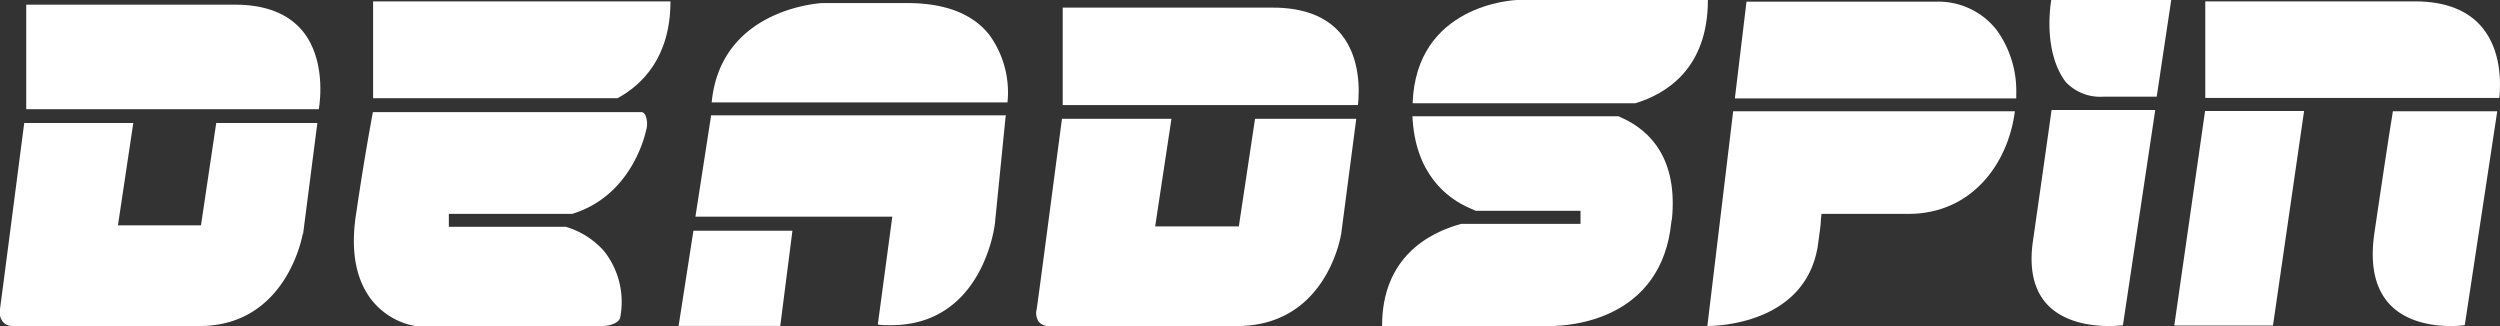 <svg xmlns="http://www.w3.org/2000/svg" viewBox="0 0 236.33 30.82"><rect x="0" y="0" width="236.33" height="30.82" fill="#333333" stroke="none"/><defs><style>.cls-1{fill:#fff;}</style></defs><title>Deadspin</title><g id="Layer_2" data-name="Layer 2"><g id="Home"><g id="g10"><g id="g12"><path id="path14" class="cls-1" d="M30.14,10.32H2.48V.44H22.21c2.89,0,5.05.85,6.41,2.51,2.16,2.66,1.65,6.58,1.52,7.37"/><path id="path16" class="cls-1" d="M28.61,22.13c0,.07-1.5,8.69-9.75,8.69H1.06a1.17,1.17,0,0,1-.79-.4A1.46,1.46,0,0,1,0,29.21c.18-1.3,1.56-11.95,2.29-17.58H12.6L11.15,21.3H19l1.44-9.67H30l-1.35,10.5"/><path id="path18" class="cls-1" d="M180.39,20.22h-8.2l-.06.58c0,.43-.12,1.22-.31,2.59-1.26,7.22-9.49,7.43-10.42,7.43h0l2.44-20.3h26.63c-.64,5-4.12,9.7-10.06,9.7"/><path id="path20" class="cls-1" d="M164,9.3l1.1-9.14h17.87a7,7,0,0,1,5.75,2.64,9.8,9.8,0,0,1,1.88,6.05c0,.15,0,.3,0,.45H164"/><path id="path22" class="cls-1" d="M58.35,9.28H35.27V.13H63.38c0,5.32-2.71,7.9-5,9.15"/><path id="path24" class="cls-1" d="M42.43,20.21v1.23H53.5l.24.08a7.74,7.74,0,0,1,3.34,2.19A7.73,7.73,0,0,1,58.63,30c-.08.48-.88.84-1.93.84H39.36a6.8,6.8,0,0,1-4.31-2.59c-1.49-2-1.94-4.77-1.34-8.34.73-5,1.44-8.77,1.54-9.31H60.71a.6.6,0,0,1,.27.23,2.09,2.09,0,0,1,.1,1.48c-.14.64-1.47,6.23-7,7.91H42.43"/><path id="path26" class="cls-1" d="M203.88,9.14H198.8a4.46,4.46,0,0,1-3.54-1.41C193.18,4.93,193.8.66,193.91,0h11.34l-1.37,9.13"/><path id="path28" class="cls-1" d="M200.64,30.75a11.7,11.7,0,0,1-1.29.07c-1.52,0-4.3-.28-5.95-2.18-1.17-1.36-1.59-3.33-1.22-5.86,1.23-8.58,1.68-11.81,1.76-12.38h4.87l0,0h4.93l-3.06,20.38"/><path id="path30" class="cls-1" d="M208.47,9.26V.13h19.81c2.9,0,5.06.85,6.41,2.52,1.73,2.14,1.73,5.06,1.58,6.61h-27.8"/><path id="path32" class="cls-1" d="M214.87,30.77h-9.33l2.91-20.28h9.36l-2.94,20.28"/><path id="path34" class="cls-1" d="M233,30.74a10.32,10.32,0,0,1-1.36.08c-1.48,0-4.22-.29-5.88-2.21-1.29-1.5-1.73-3.72-1.3-6.6,1.06-7.19,1.5-10,1.67-11l.07-.49h9.87L233,30.74"/><path id="path36" class="cls-1" d="M154.54,9.76h-21C133.86.46,143.06,0,143.45,0h18c0,6.53-4,8.9-6.86,9.76"/><path id="path38" class="cls-1" d="M158,20.83v.11c-.91,9.4-9.71,9.88-11.46,9.88H130.65c0-6.47,4.38-8.81,7.48-9.66h11.28V19.93h-9.9l-.43-.19c-2.41-1-5.32-3.42-5.56-8.75H153l.47.22c2.43,1.14,5.19,3.73,4.57,9.62"/><path id="path40" class="cls-1" d="M100.46,9.93V.72h19.86c2.93,0,5.11.85,6.48,2.53,1.8,2.22,1.72,5.31,1.57,6.68H100.46"/><path id="path42" class="cls-1" d="M126.76,22.21c-.05.33-1.51,8.61-9.81,8.61H99a1.21,1.21,0,0,1-.8-.4A1.45,1.45,0,0,1,98,29.23c.2-1.34,1.69-12.71,2.39-18h10.35l-1.54,10.17h7.91l1.53-10.17h9.57l-1.44,11"/><path id="path44" class="cls-1" d="M73.76,30.81H64.15l1.4-9h9.36l-1.15,9"/><path id="path46" class="cls-1" d="M67.28,9.65C68.14.91,77.3.32,77.71.29h8.05c3.56,0,6.18,1,7.76,3a9.26,9.26,0,0,1,1.72,6.39h-28"/><path id="path48" class="cls-1" d="M95.07,10.94v0l-1,10c0,.39-1.18,9.8-9.84,9.8-.4,0-.82,0-1.25-.06l1.21-9,.08-.6.08-.6H65.74L67.21,11V11s0-.07,0-.1H95.09a.51.51,0,0,0,0,.09"/></g></g></g></g></svg>